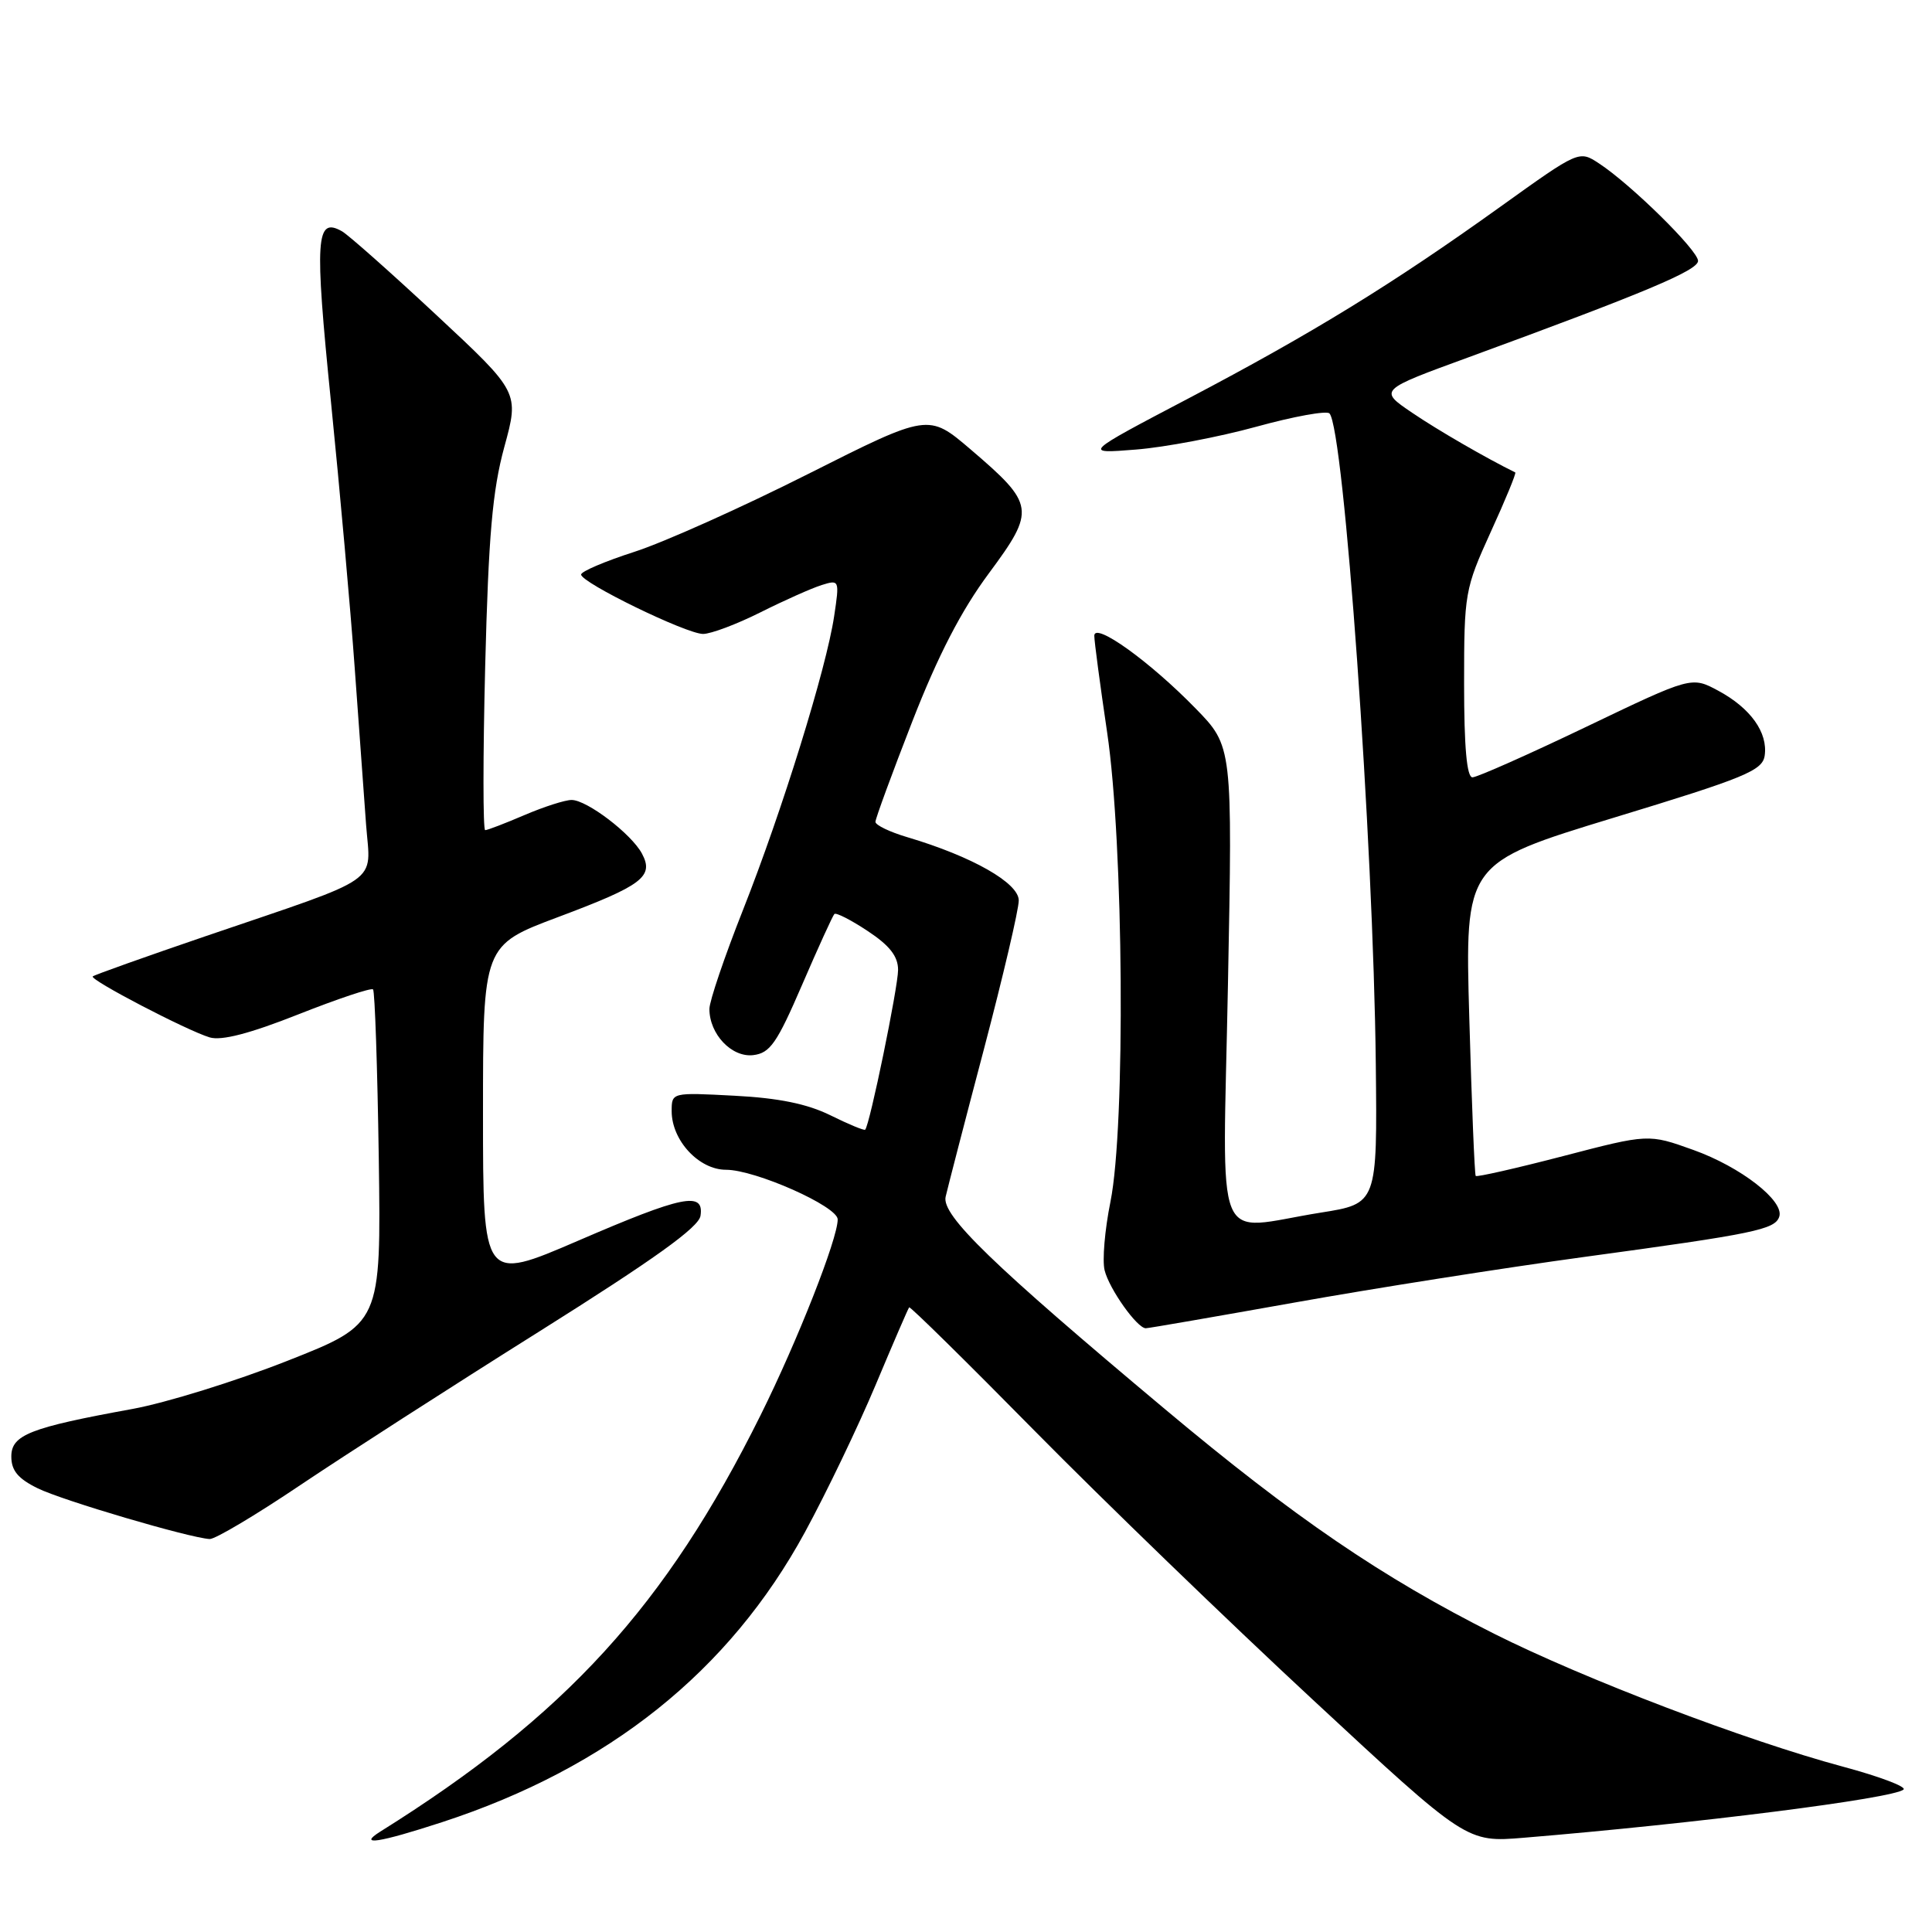 <?xml version="1.0" encoding="UTF-8" standalone="no"?>
<!DOCTYPE svg PUBLIC "-//W3C//DTD SVG 1.1//EN" "http://www.w3.org/Graphics/SVG/1.1/DTD/svg11.dtd" >
<svg xmlns="http://www.w3.org/2000/svg" xmlns:xlink="http://www.w3.org/1999/xlink" version="1.1" viewBox="0 0 256 256">
 <g >
 <path fill="currentColor"
d=" M 58.57 241.45 C 80.65 234.24 96.64 221.45 106.67 203.00 C 109.51 197.78 113.72 189.00 116.03 183.50 C 118.34 178.00 120.33 173.38 120.47 173.23 C 120.60 173.08 128.09 180.45 137.10 189.60 C 146.12 198.75 162.69 214.77 173.92 225.19 C 194.33 244.14 194.33 244.14 201.92 243.51 C 224.78 241.62 250.96 238.30 252.23 237.12 C 252.63 236.75 249.03 235.39 244.23 234.10 C 231.29 230.62 209.92 222.47 198.00 216.49 C 183.14 209.02 171.52 201.09 154.39 186.74 C 131.45 167.53 124.75 161.04 125.30 158.58 C 125.56 157.44 127.84 148.62 130.38 139.00 C 132.91 129.38 134.99 120.52 134.99 119.32 C 135.00 117.00 128.83 113.49 120.25 110.94 C 117.91 110.25 116.00 109.33 116.00 108.90 C 116.00 108.48 118.20 102.48 120.89 95.58 C 124.30 86.84 127.37 80.90 131.03 75.97 C 137.25 67.57 137.14 66.84 128.60 59.54 C 123.02 54.78 123.02 54.78 107.07 62.81 C 98.30 67.23 87.95 71.87 84.06 73.12 C 80.18 74.37 77.00 75.72 77.00 76.13 C 77.00 77.21 90.95 84.00 93.16 84.00 C 94.20 84.00 97.63 82.71 100.78 81.13 C 103.93 79.55 107.57 77.93 108.88 77.52 C 111.22 76.79 111.25 76.86 110.53 81.64 C 109.50 88.57 103.63 107.48 98.44 120.60 C 96.00 126.77 94.00 132.66 94.00 133.69 C 94.00 137.03 96.95 140.14 99.80 139.81 C 102.04 139.54 102.94 138.24 106.28 130.50 C 108.41 125.56 110.34 121.33 110.56 121.11 C 110.78 120.89 112.77 121.90 114.98 123.37 C 117.89 125.29 119.00 126.72 119.00 128.52 C 119.00 130.81 115.24 149.10 114.64 149.69 C 114.51 149.83 112.43 148.97 110.03 147.78 C 106.97 146.27 103.16 145.49 97.33 145.19 C 89.00 144.75 89.00 144.75 89.00 147.24 C 89.00 151.11 92.61 155.00 96.20 155.00 C 100.08 155.00 111.00 159.85 111.00 161.58 C 111.00 164.15 105.67 177.68 100.79 187.50 C 88.22 212.80 74.94 227.35 50.40 242.69 C 47.33 244.62 50.20 244.18 58.57 241.45 Z  M 39.78 196.79 C 45.68 192.83 59.95 183.65 71.50 176.40 C 86.68 166.86 92.59 162.63 92.82 161.10 C 93.32 157.83 90.48 158.41 76.56 164.42 C 64.00 169.83 64.00 169.83 64.00 147.54 C 64.00 125.25 64.00 125.25 73.97 121.51 C 85.14 117.32 86.69 116.15 85.06 113.10 C 83.66 110.49 77.77 106.00 75.74 106.00 C 74.87 106.00 72.07 106.90 69.50 108.00 C 66.93 109.10 64.59 110.00 64.29 110.00 C 63.99 110.00 63.99 100.21 64.29 88.25 C 64.73 70.95 65.25 65.01 66.82 59.24 C 68.81 51.98 68.81 51.98 57.82 41.74 C 51.78 36.11 46.15 31.12 45.32 30.65 C 41.85 28.69 41.66 31.49 43.85 53.20 C 45.03 64.91 46.45 80.80 47.00 88.50 C 47.55 96.20 48.23 105.56 48.51 109.30 C 49.11 117.27 51.01 115.95 27.33 124.02 C 19.25 126.78 12.48 129.19 12.29 129.38 C 11.85 129.82 24.74 136.54 27.78 137.46 C 29.34 137.93 33.09 136.96 39.53 134.41 C 44.74 132.35 49.19 130.86 49.43 131.10 C 49.67 131.34 50.01 141.41 50.19 153.48 C 50.50 175.42 50.50 175.42 38.07 180.32 C 31.23 183.02 22.00 185.88 17.57 186.69 C 3.94 189.17 1.50 190.13 1.50 193.00 C 1.50 194.86 2.39 195.93 5.00 197.21 C 8.33 198.84 25.07 203.77 27.78 203.93 C 28.49 203.97 33.89 200.76 39.78 196.79 Z  M 171.50 172.60 C 181.95 170.73 199.28 168.00 210.00 166.54 C 232.52 163.48 235.19 162.92 235.76 161.22 C 236.46 159.13 230.66 154.62 224.37 152.37 C 218.43 150.24 218.43 150.24 207.12 153.19 C 200.89 154.81 195.68 155.99 195.54 155.82 C 195.39 155.64 195.01 146.25 194.69 134.93 C 194.10 114.37 194.10 114.37 213.80 108.36 C 231.26 103.05 233.54 102.11 233.83 100.12 C 234.27 97.07 231.96 93.83 227.69 91.53 C 224.14 89.62 224.14 89.62 210.18 96.31 C 202.50 99.99 195.72 103.00 195.11 103.00 C 194.36 103.00 194.00 99.01 194.00 90.62 C 194.00 78.59 194.10 78.04 197.53 70.49 C 199.48 66.23 200.94 62.67 200.78 62.60 C 196.97 60.73 190.51 57.00 187.10 54.68 C 182.69 51.69 182.69 51.69 194.60 47.34 C 217.94 38.79 225.00 35.83 225.00 34.57 C 225.00 33.17 216.09 24.41 211.87 21.65 C 209.23 19.92 209.23 19.92 198.84 27.37 C 184.52 37.64 173.90 44.16 157.50 52.78 C 143.50 60.13 143.50 60.13 150.50 59.57 C 154.35 59.27 161.54 57.90 166.48 56.54 C 171.42 55.18 175.77 54.39 176.16 54.78 C 178.08 56.77 181.98 111.49 182.30 140.99 C 182.50 159.49 182.50 159.49 175.00 160.68 C 160.56 162.98 162.02 166.58 162.71 130.45 C 163.32 98.89 163.32 98.89 158.41 93.86 C 152.34 87.63 145.00 82.37 145.00 84.24 C 145.00 84.98 145.77 90.74 146.70 97.04 C 148.89 111.75 149.15 149.26 147.14 159.24 C 146.39 162.95 146.04 167.03 146.37 168.33 C 146.99 170.82 150.68 176.00 151.82 176.00 C 152.20 176.00 161.05 174.46 171.50 172.60 Z "/>
</g>
</svg>